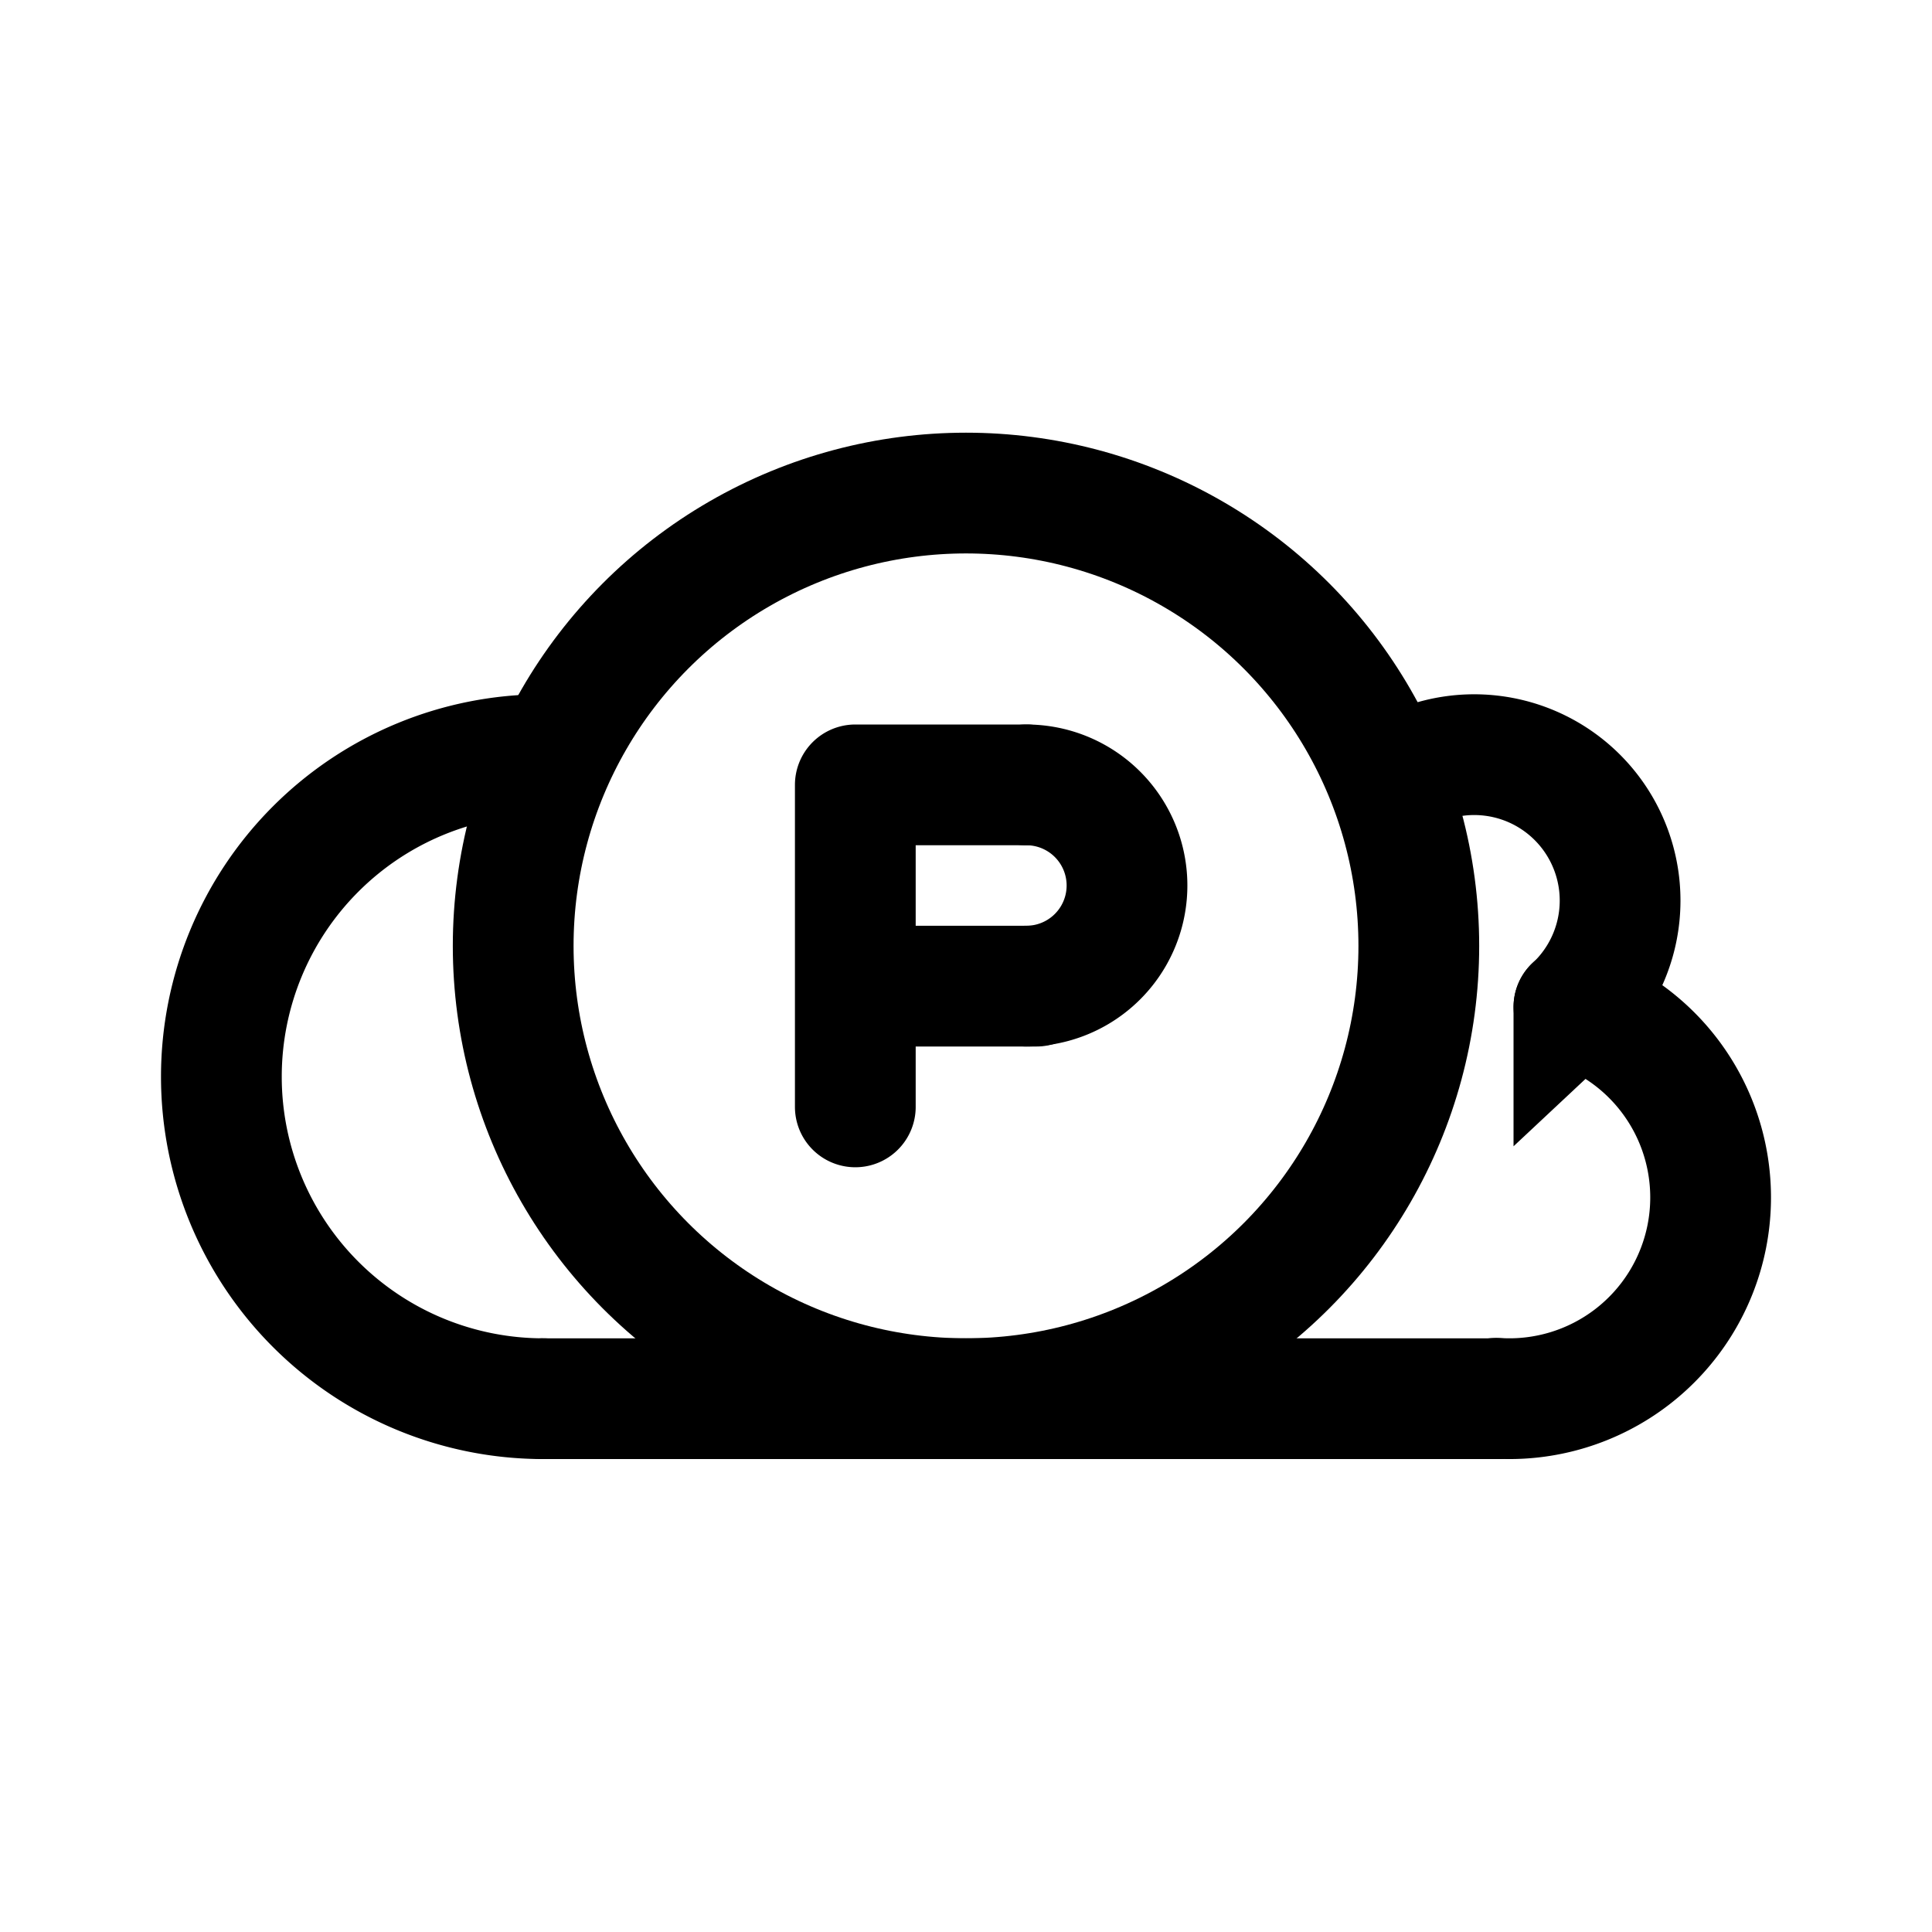 <svg xmlns="http://www.w3.org/2000/svg" width="192" height="192" fill="none" stroke="#000" stroke-linecap="round" stroke-width="12" viewBox="0 0 192 192"><path d="M85 110V78m17 0H85m18 20H85m64 41H54m102.413-38.918a14.499 14.499 0 0 0-16.749-23.369"/><path d="M156.418 100.058a20 20 0 0 1-7.715 38.9M54 139a32 32 0 0 1 0-64m48 23a10 10 0 1 0 0-20"/><circle cx="96" cy="94" r="45"/></svg>